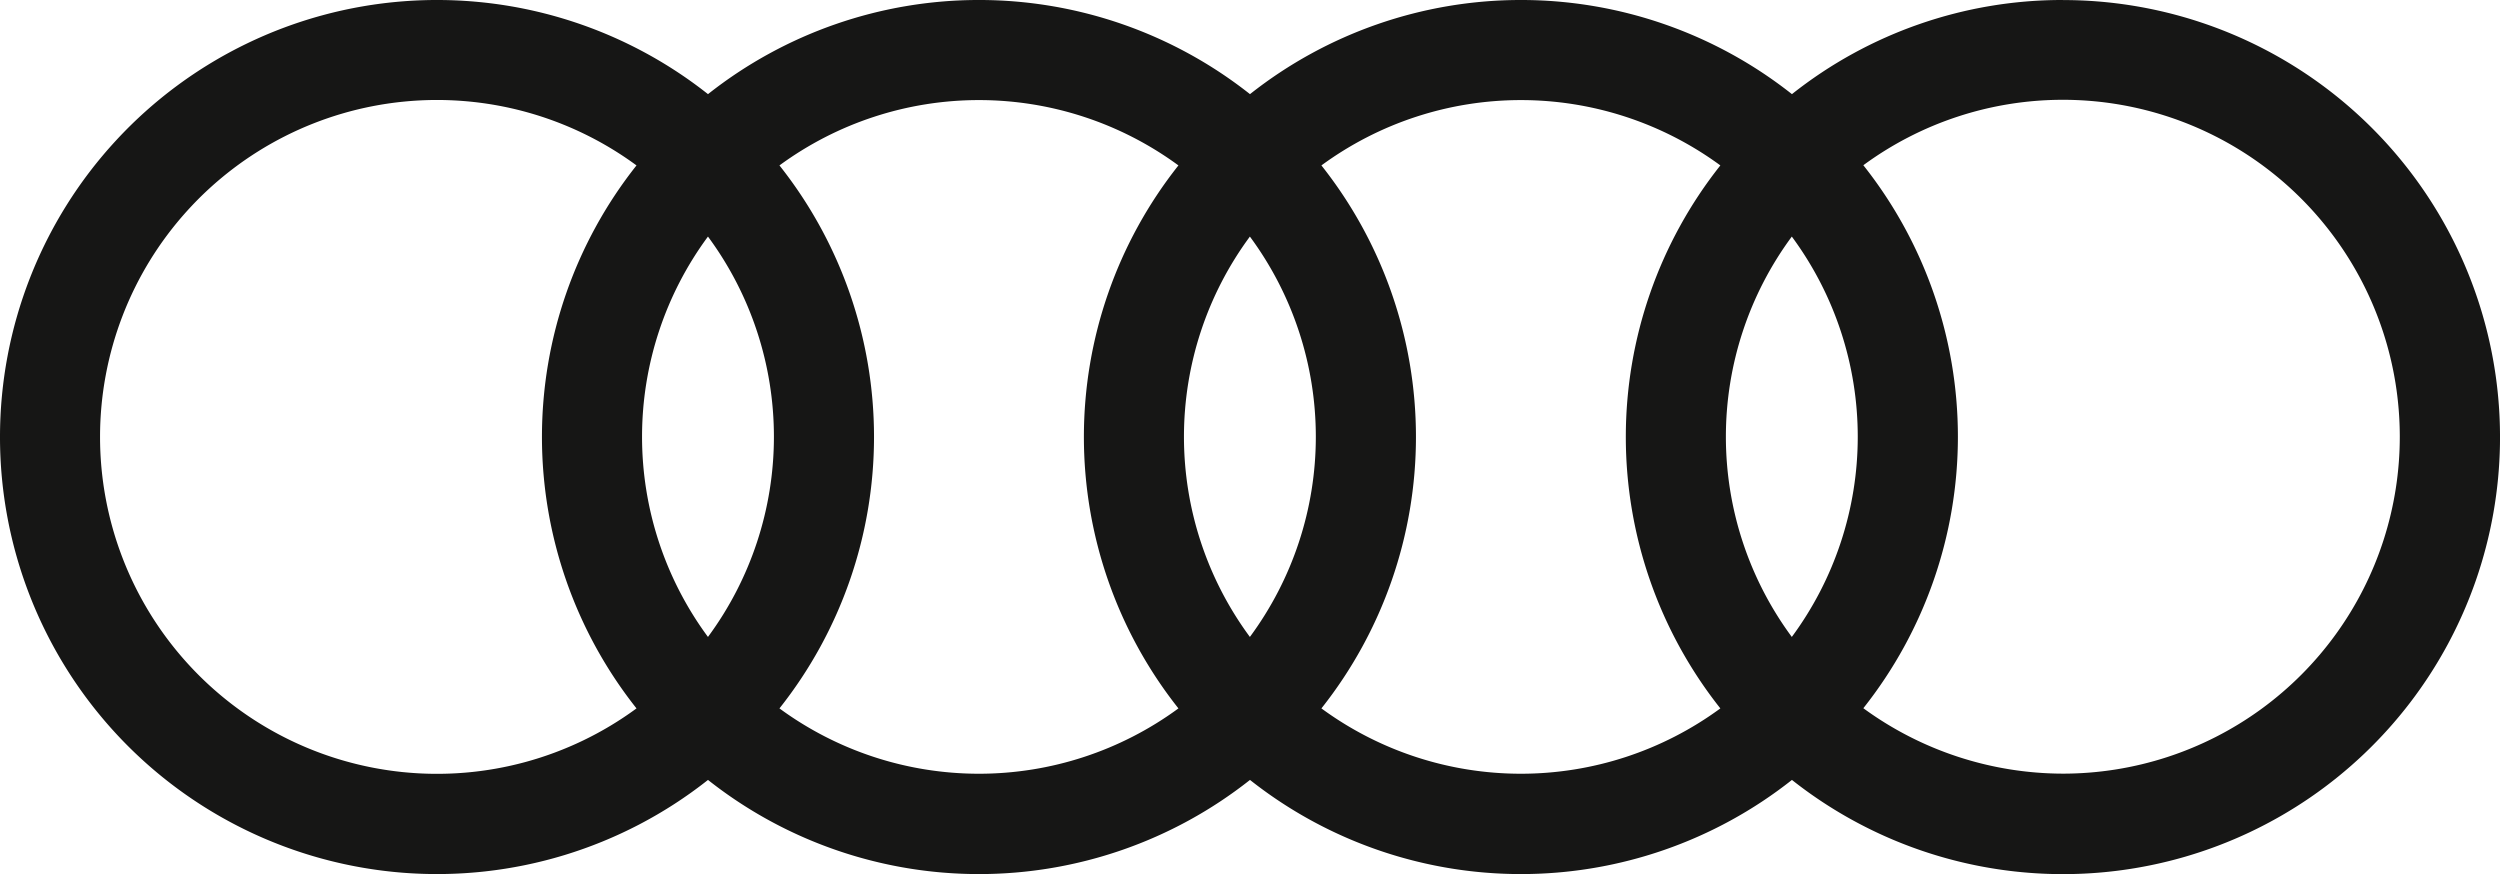 <svg xmlns="http://www.w3.org/2000/svg" width="80.463" height="28.132" viewBox="0 0 80.463 28.132">
  <path id="Tracciato_14" data-name="Tracciato 14" d="M274.9,366.913a14,14,0,0,0-8.722,3.03,14.066,14.066,0,0,0-17.443,0,14.067,14.067,0,0,0-17.444,0,14.066,14.066,0,1,0,0,22.072,14.067,14.067,0,0,0,17.444,0,14.066,14.066,0,0,0,17.443,0,14.066,14.066,0,1,0,8.722-25.1Zm-45.91,22.8a10.844,10.844,0,1,1,0-17.476,14.066,14.066,0,0,0,0,17.476Zm2.3-2.3a10.844,10.844,0,0,1,0-12.886,10.84,10.84,0,0,1,0,12.886Zm15.142,2.3a10.853,10.853,0,0,1-12.841,0,14.066,14.066,0,0,0,0-17.476,10.853,10.853,0,0,1,12.841,0,14.068,14.068,0,0,0,0,17.476Zm2.3-2.3a10.842,10.842,0,0,1,0-12.886,10.842,10.842,0,0,1,0,12.886Zm15.142,2.3a10.852,10.852,0,0,1-12.84,0,14.068,14.068,0,0,0,0-17.476,10.852,10.852,0,0,1,12.84,0,14.068,14.068,0,0,0,0,17.476Zm2.3-2.3a10.842,10.842,0,0,1,0-12.886,10.842,10.842,0,0,1,0,12.886Zm8.722,4.4a10.917,10.917,0,0,1-6.42-2.106,14.066,14.066,0,0,0,0-17.476,10.844,10.844,0,1,1,6.42,19.582Z" transform="translate(-208.504 -366.913)" fill="#161615" fill-rule="evenodd"/>
</svg>
